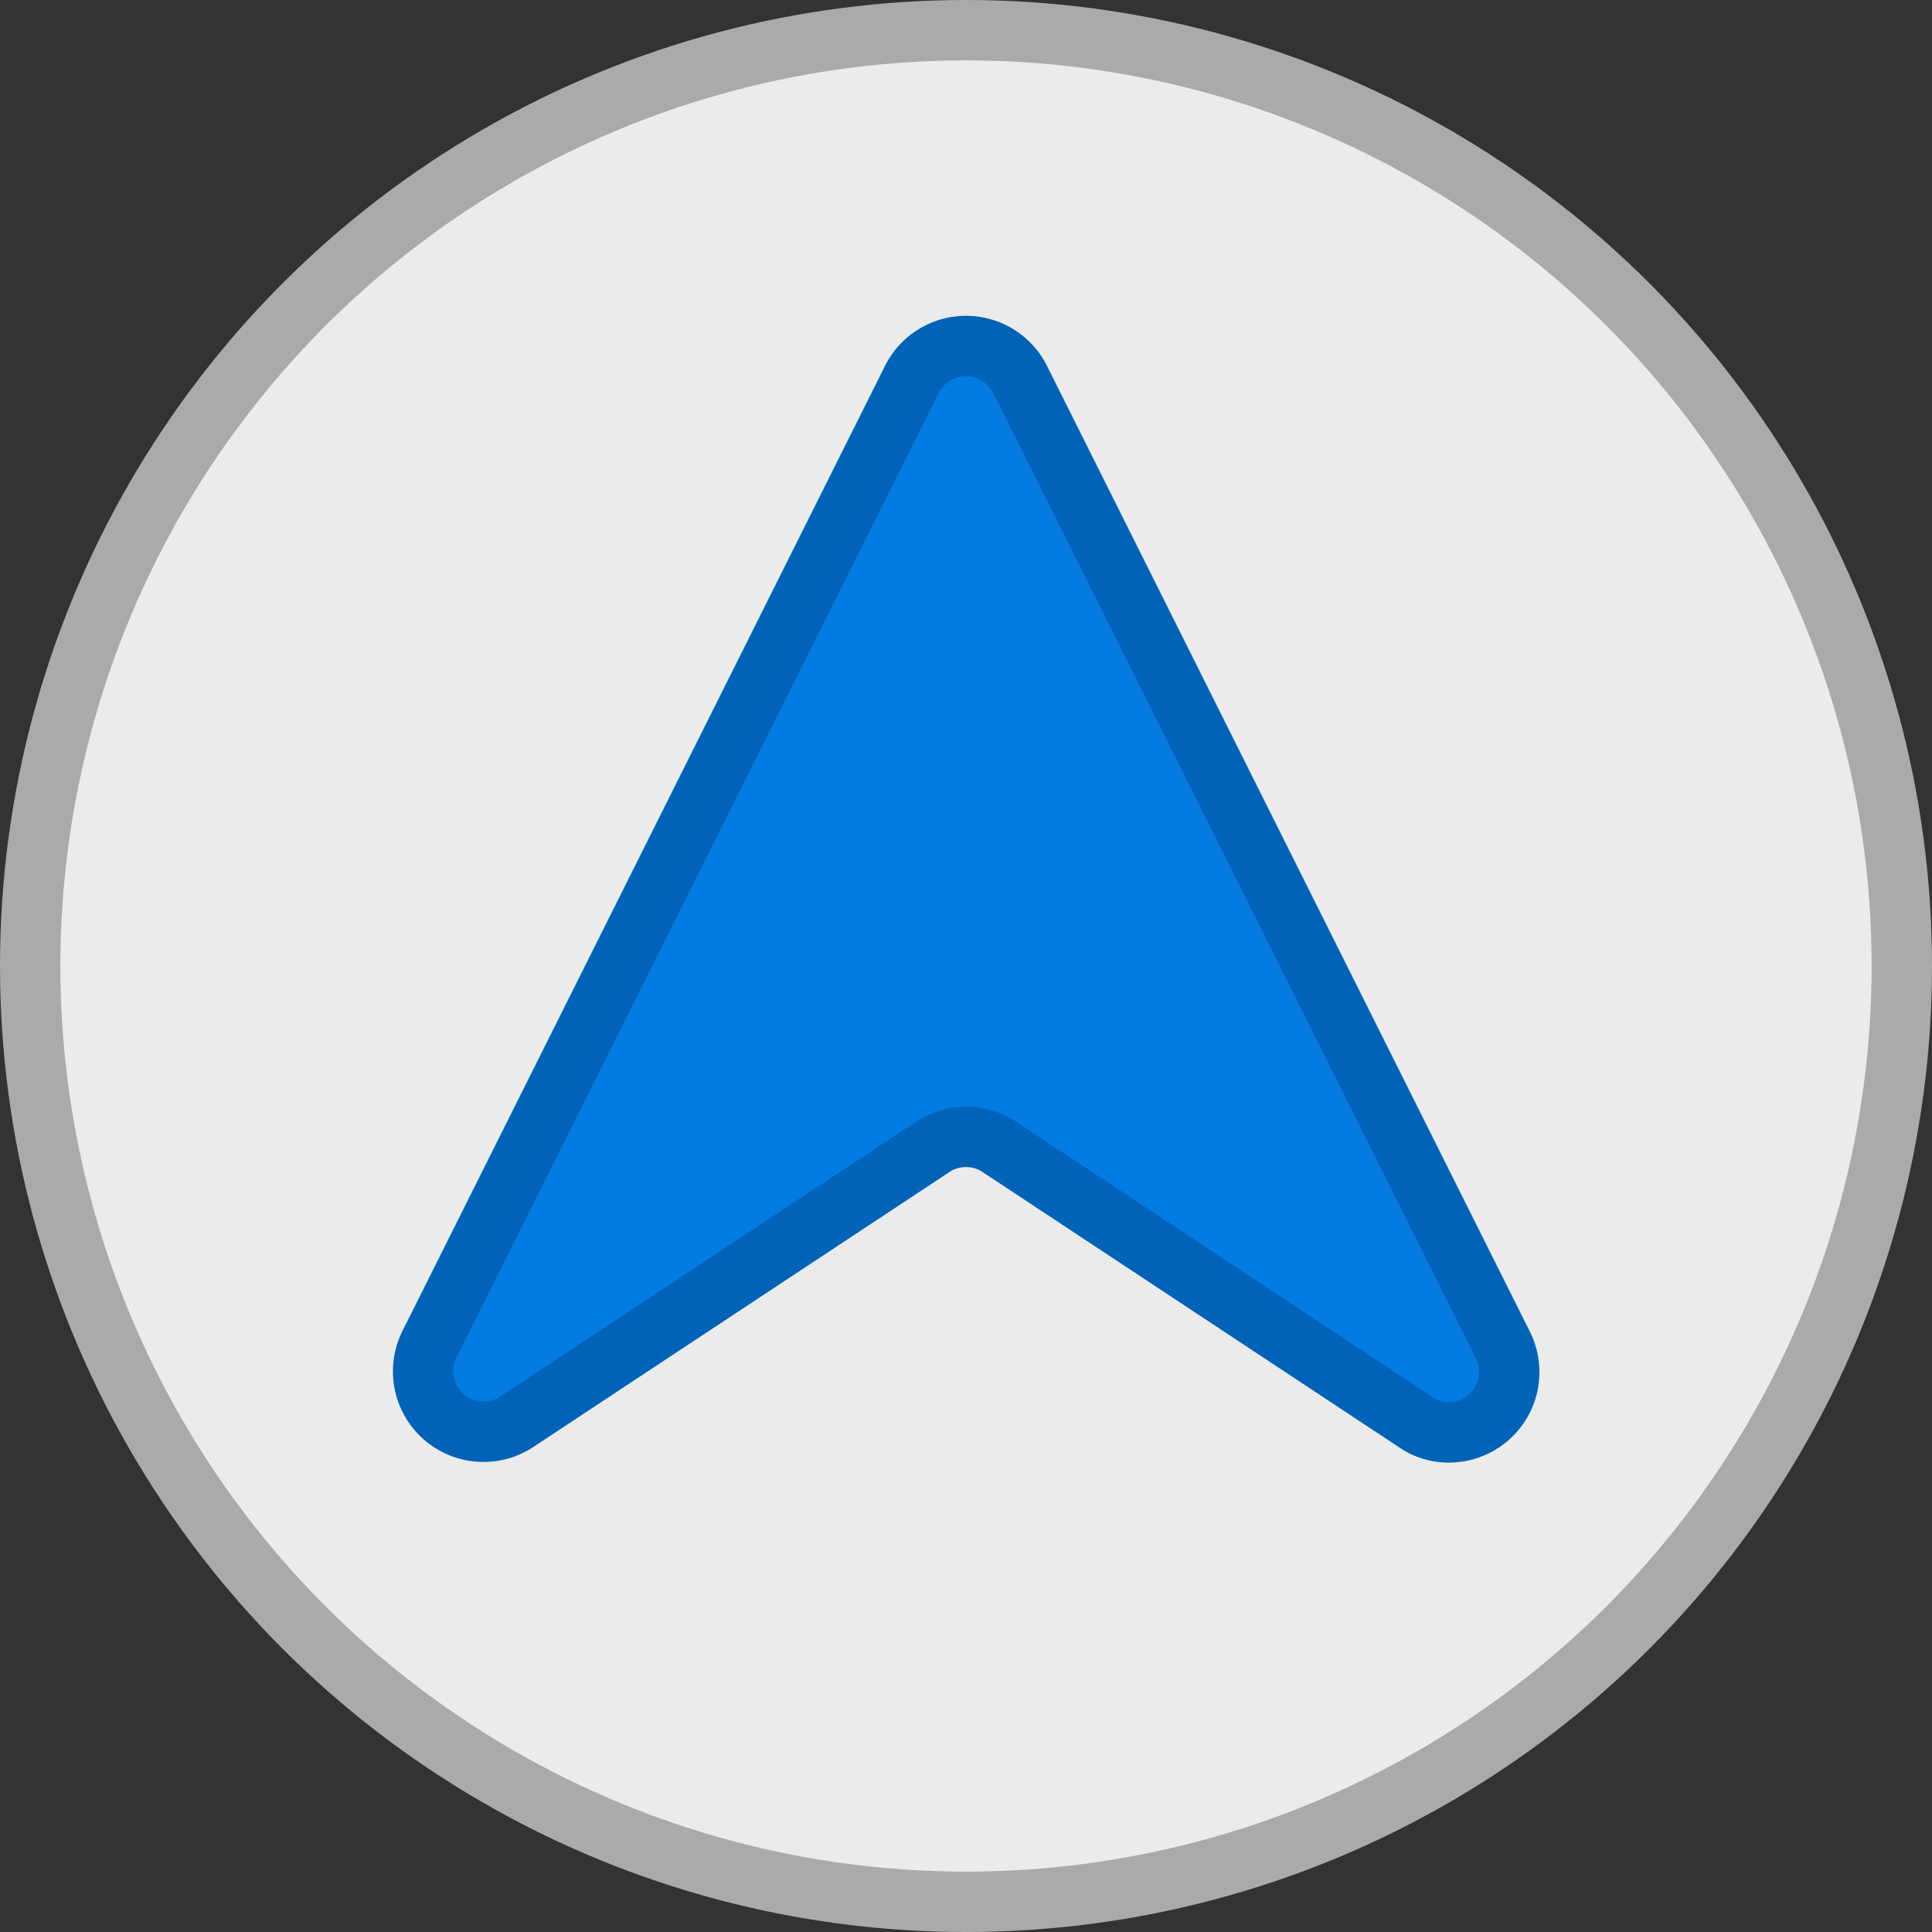 <svg xmlns="http://www.w3.org/2000/svg" viewBox="0 0 32 32">
  <rect x="0" y="0" width="32" height="32" fill="#333333" stroke="none"/>
  <g transform="rotate(0 16 16)">
    <circle cx="16" cy="16" r="16" fill="#aaaaaa" fill-opacity="1" />
    <circle cx="16" cy="16" r="15" fill="#ebebeb" fill-opacity="1" />
    <path
      stroke="#0063b8"
      stroke-width="1"
      fill="#027be3"
      transform="translate(4, 3)"
      d="M20 20.725a.94.94 0 0 1-.55-.17l-6.9-4.56a1 1 0 0 0-1.1 0l-6.9 4.56a1 1 0 0 1-1.44-1.28l8-16a1 1 0 0 1 1.78 0l8 16a1 1 0 0 1-.23 1.2A1 1 0 0 1 20 20.725z"
    />
  </g>
</svg>
